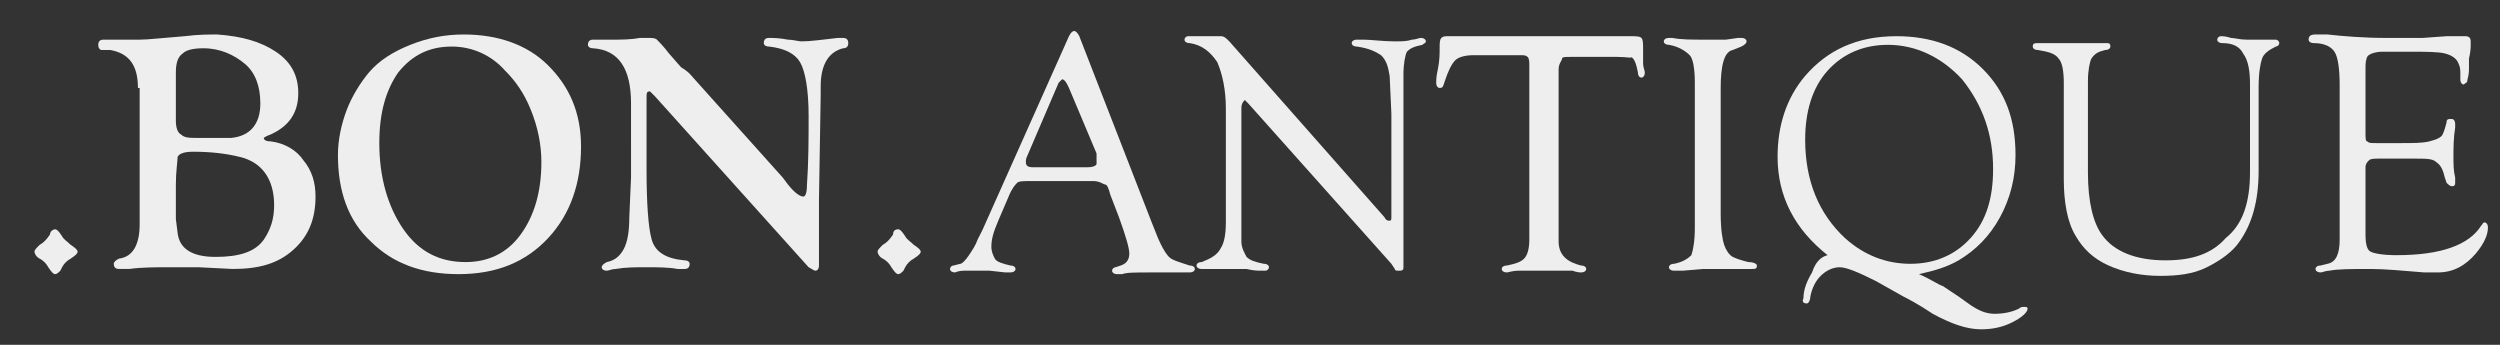 <?xml version="1.0" encoding="utf-8"?>
<!-- Generator: Adobe Illustrator 24.0.1, SVG Export Plug-In . SVG Version: 6.00 Build 0)  -->
<svg version="1.1" id="Layer_1" xmlns="http://www.w3.org/2000/svg" xmlns:xlink="http://www.w3.org/1999/xlink" x="0px" y="0px"
	 viewBox="0 0 145 20" style="enable-background:new 0 0 145 20;" xml:space="preserve">
<rect x="0" y="0" width="145" height="20" fill="#333333" stroke="none"/>
<style type="text/css">
	.st0{fill:#EEEEEE;}
</style>
<g>
	<path class="st0" d="M3.2,13.3c0.1,0,0.2,0.1,0.4,0.4c0.1,0.2,0.3,0.3,0.5,0.5c0.3,0.2,0.4,0.3,0.4,0.4c0,0.1-0.1,0.2-0.4,0.4
		c-0.2,0.1-0.4,0.3-0.5,0.5l-0.1,0.2c-0.1,0.1-0.2,0.2-0.3,0.2S3,15.8,2.8,15.5c-0.1-0.2-0.3-0.4-0.5-0.5S2,14.7,2,14.6
		c0-0.1,0.1-0.2,0.3-0.4c0.2-0.1,0.4-0.3,0.6-0.6C2.9,13.4,3.1,13.3,3.2,13.3z"/>
	<path class="st0" d="M8,5.1c0-1.3-0.5-2-1.6-2.2l-0.5,0c-0.1,0-0.2-0.1-0.2-0.3S5.8,2.3,6,2.3h0.2h0.7c0.6,0,1,0,1.2,0
		c0.5,0,1.3-0.1,2.6-0.2C11.5,2,12.1,2,12.6,2C14,2.1,15.1,2.4,16,3s1.3,1.4,1.3,2.4c0,1.1-0.5,1.9-1.6,2.4C15.4,7.9,15.3,8,15.3,8
		c0,0.1,0.1,0.2,0.4,0.2c0.8,0.1,1.5,0.5,1.9,1.1c0.5,0.6,0.7,1.3,0.7,2.1c0,1.3-0.4,2.3-1.3,3.1s-2,1.1-3.5,1.1l-2-0.1H10
		c-1,0-1.8,0-2.5,0.1c-0.2,0-0.4,0-0.6,0s-0.3-0.1-0.3-0.3c0-0.1,0.1-0.2,0.3-0.3c0.8-0.1,1.2-0.8,1.2-2V5.1H8z M10.2,4.2V7
		c0,0.4,0.1,0.7,0.3,0.8C10.7,8,11,8,11.5,8h1.3h0.6c1.1-0.1,1.7-0.8,1.7-2c0-1-0.3-1.8-0.9-2.3s-1.4-0.9-2.4-0.9
		c-0.6,0-1,0.1-1.2,0.3C10.3,3.3,10.2,3.7,10.2,4.2z M10.2,10.7v1.6v0.4l0.1,0.8c0.1,0.9,0.8,1.4,2.2,1.4s2.3-0.3,2.8-1
		c0.4-0.6,0.6-1.2,0.6-2c0-1.5-0.7-2.5-2-2.8c-0.8-0.2-1.7-0.3-2.7-0.3c-0.5,0-0.8,0.1-0.9,0.3C10.3,9.4,10.2,9.9,10.2,10.7z"/>
	<path class="st0" d="M26.9,2c2,0,3.7,0.6,4.9,1.8C33,5,33.7,6.5,33.7,8.5c0,2.1-0.6,3.9-1.9,5.3c-1.3,1.4-3,2.1-5.2,2.1
		c-2.1,0-3.8-0.6-5.1-1.9c-1.3-1.2-1.9-2.9-1.9-5c0-0.9,0.2-1.8,0.5-2.6s0.8-1.6,1.3-2.2C22,3.5,22.8,3,23.8,2.6S25.8,2,26.9,2z
		 M26.2,2.7c-1.3,0-2.3,0.5-3.1,1.5c-0.7,1-1.1,2.3-1.1,4.1c0,2,0.5,3.7,1.4,5s2.1,1.9,3.6,1.9c1.3,0,2.4-0.5,3.2-1.6
		c0.8-1.1,1.2-2.5,1.2-4.2c0-1-0.2-2-0.6-3s-0.9-1.7-1.5-2.3C28.5,3.2,27.4,2.7,26.2,2.7z"/>
	<path class="st0" d="M40.2,4.5l5.2,5.8l0.3,0.4c0.4,0.5,0.7,0.7,0.9,0.7c0.1,0,0.2-0.2,0.2-0.6c0.1-1.4,0.1-2.8,0.1-4.1
		c0-1.5-0.2-2.6-0.5-3.1s-0.9-0.8-1.8-0.9c-0.2,0-0.3-0.1-0.3-0.2c0-0.2,0.1-0.3,0.3-0.3s0.6,0,1.1,0.1c0.3,0,0.6,0.1,0.8,0.1
		c0.5,0,1.2-0.1,2.1-0.2c0.1,0,0.2,0,0.3,0c0.2,0,0.3,0.1,0.3,0.3s-0.1,0.3-0.3,0.3C48.1,3,47.6,3.7,47.6,5v0.5l-0.1,6.1v0.8v1.1
		v0.7v1.2c0,0.2-0.1,0.3-0.2,0.3c-0.1,0-0.2-0.1-0.4-0.2L38,5.6c-0.2-0.2-0.3-0.3-0.3-0.3c-0.2,0-0.2,0.1-0.2,0.4V6v3.8
		c0,2,0.1,3.4,0.3,4.1c0.2,0.7,0.8,1.1,1.9,1.2c0.2,0,0.3,0.1,0.3,0.2c0,0.2-0.1,0.3-0.3,0.3c-0.1,0-0.2,0-0.4,0
		c-0.5-0.1-1.2-0.1-1.8-0.1c-0.7,0-1.2,0-1.8,0.1c-0.2,0-0.4,0.1-0.5,0.1c-0.2,0-0.3-0.1-0.3-0.2c0-0.1,0.1-0.2,0.3-0.3
		c0.5-0.1,0.8-0.4,1-0.8c0.2-0.4,0.3-1,0.3-1.8l0.1-2.3V6c0-2-0.7-3.1-2.2-3.2c-0.2,0-0.3-0.1-0.3-0.2c0-0.2,0.1-0.3,0.3-0.3h0.7
		h0.4c0.5,0,1.1,0,1.6-0.1c0.2,0,0.4,0,0.5,0c0.2,0,0.4,0,0.5,0.1s0.4,0.4,0.7,0.8l0.7,0.8C40,4.2,40.1,4.4,40.2,4.5z"/>
	<path class="st0" d="M52.1,13.3c0.1,0,0.2,0.1,0.4,0.4c0.1,0.2,0.3,0.3,0.5,0.5c0.3,0.2,0.4,0.3,0.4,0.4c0,0.1-0.1,0.2-0.4,0.4
		c-0.2,0.1-0.4,0.3-0.5,0.5l-0.1,0.2c-0.1,0.1-0.2,0.2-0.3,0.2s-0.2-0.1-0.4-0.4c-0.1-0.2-0.3-0.4-0.5-0.5s-0.3-0.3-0.3-0.4
		c0-0.1,0.1-0.2,0.3-0.4c0.2-0.1,0.4-0.3,0.6-0.6C51.8,13.4,51.9,13.3,52.1,13.3z"/>
	<path class="st0" d="M63.4,10.5h-3.5c-0.5,0-0.8,0-0.9,0.1s-0.3,0.3-0.5,0.8l-0.6,1.4c-0.3,0.7-0.4,1.1-0.4,1.5
		c0,0.3,0.1,0.5,0.2,0.7s0.5,0.3,0.9,0.4c0.2,0,0.3,0.1,0.3,0.2c0,0.1-0.1,0.2-0.3,0.2c-0.1,0-0.2,0-0.3,0l-0.9-0.1
		c-0.3,0-0.7,0-1.1,0c-0.2,0-0.3,0-0.4,0c-0.3,0-0.5,0.1-0.5,0.1c-0.2,0-0.3-0.1-0.3-0.2c0-0.1,0.1-0.2,0.2-0.2l0.4-0.1
		c0.1,0,0.3-0.2,0.5-0.5s0.4-0.6,0.5-0.9l0.3-0.6l5-11.2c0.1-0.2,0.2-0.3,0.3-0.3s0.2,0.1,0.3,0.3l4.2,10.8l0.2,0.5
		c0.3,0.8,0.6,1.3,0.8,1.5s0.6,0.3,1.2,0.5c0.2,0,0.3,0.1,0.3,0.2c0,0.1-0.1,0.2-0.3,0.2c-0.1,0-0.2,0-0.4,0c-0.3,0-0.9,0-1.8,0
		s-1.5,0-1.7,0.1c-0.1,0-0.2,0-0.3,0c-0.2,0-0.3-0.1-0.3-0.2c0-0.1,0.1-0.2,0.2-0.2l0.3-0.1c0.3-0.1,0.5-0.3,0.5-0.7
		c0-0.3-0.2-1-0.6-2.1l-0.5-1.3c-0.1-0.4-0.2-0.6-0.3-0.6S63.8,10.5,63.4,10.5z M63.6,8.9L62,5.1l-0.1-0.2c-0.1-0.2-0.2-0.3-0.3-0.3
		c0,0-0.1,0.1-0.2,0.2L59.6,9c-0.1,0.2-0.1,0.3-0.1,0.4c0,0.2,0.1,0.3,0.4,0.3h0.3h2.9c0.3,0,0.5-0.1,0.5-0.2c0,0,0-0.1,0-0.2
		L63.6,8.9z"/>
	<path class="st0" d="M81.4,6v8.2c0,0.7,0,1.2,0,1.3c0,0.2-0.1,0.2-0.3,0.2c-0.1,0-0.2,0-0.2-0.1l-0.2-0.3L72.4,6l-0.1-0.1l-0.1-0.1
		C72.1,5.9,72,6,72,6.3v6.6v0.4V14c0,0.4,0.2,0.7,0.3,0.9c0.2,0.2,0.5,0.3,1,0.4c0.2,0,0.3,0.1,0.3,0.2c0,0.1-0.1,0.2-0.2,0.2
		s-0.2,0-0.3,0c-0.1,0-0.4,0-0.8-0.1h-1h-0.5c-0.3,0-0.5,0-0.7,0s-0.3,0-0.4,0c-0.2,0-0.3-0.1-0.3-0.2c0-0.1,0.1-0.2,0.3-0.2
		c0.5-0.2,0.9-0.4,1.1-0.8c0.2-0.3,0.3-0.8,0.3-1.5V6.3c0-1.1-0.2-2-0.5-2.7c-0.4-0.6-0.9-1-1.6-1.1c-0.2,0-0.3-0.1-0.3-0.2
		c0-0.1,0.1-0.2,0.2-0.2c0,0,0.1,0,0.2,0h0.4h0.7h0.2c0.2,0,0.3,0,0.4,0c0.2,0,0.3,0.1,0.5,0.3l9,10.2c0.1,0.2,0.2,0.2,0.3,0.2
		c0.1,0,0.1-0.1,0.1-0.2V7.9V6.6l-0.1-2.2c-0.1-0.6-0.2-0.9-0.5-1.2c-0.3-0.2-0.7-0.4-1.4-0.5c-0.2,0-0.3-0.1-0.3-0.2
		c0-0.1,0.1-0.2,0.3-0.2c0.1,0,0.2,0,0.4,0c0.4,0,1.1,0.1,1.8,0.1c0.4,0,0.7,0,1-0.1c0.2,0,0.4-0.1,0.5-0.1c0.2,0,0.3,0.1,0.3,0.2
		c0,0.1-0.1,0.1-0.2,0.2C82,2.7,81.8,2.8,81.6,3c-0.1,0.2-0.2,0.7-0.2,1.3v1.1V6z"/>
	<path class="st0" d="M93.8,3.3h-2.7c-0.3,0-0.5,0-0.5,0.1S90.4,3.7,90.4,4v9.6V14c0,0.8,0.5,1.2,1.3,1.4c0.2,0,0.3,0.1,0.3,0.2
		c0,0.1-0.1,0.2-0.3,0.2c-0.1,0-0.2,0-0.5-0.1c-0.1,0-0.4,0-0.9,0h-0.7h-0.8c-0.3,0-0.5,0-0.7,0c-0.4,0-0.6,0.1-0.7,0.1
		c-0.2,0-0.3-0.1-0.3-0.2c0-0.1,0.1-0.2,0.3-0.2c0.5-0.1,0.8-0.2,1-0.4s0.3-0.6,0.3-1.1V4.1V3.8c0-0.2,0-0.4-0.1-0.5
		s-0.2-0.1-0.5-0.1h-2.6c-0.5,0-0.9,0.1-1.1,0.3S84,4.1,83.8,4.7c-0.1,0.3-0.1,0.4-0.3,0.4c-0.1,0-0.2-0.1-0.2-0.3
		c0-0.1,0-0.4,0.1-0.8c0.1-0.5,0.1-0.9,0.1-1.2s0-0.5,0.1-0.6s0.2-0.1,0.4-0.1h10.5c0.4,0,0.6,0,0.7,0.1s0.1,0.3,0.1,0.7
		s0,0.7,0,0.8c0,0.2,0.1,0.4,0.1,0.5c0,0.2-0.1,0.3-0.2,0.3S95,4.4,95,4.2c-0.1-0.5-0.2-0.8-0.4-0.9C94.7,3.4,94.4,3.3,93.8,3.3z"/>
	<path class="st0" d="M99.8,5.1v7.3c0,0.9,0.1,1.5,0.2,1.8s0.3,0.6,0.5,0.7c0.2,0.1,0.5,0.2,0.9,0.3c0.3,0,0.5,0.1,0.5,0.2
		c0,0.2-0.1,0.2-0.3,0.2c-0.1,0-0.2,0-0.4,0c-0.2,0-0.5,0-1,0h-1.4l-1.2,0.1c-0.2,0-0.3,0-0.5,0s-0.3-0.1-0.3-0.2
		c0-0.1,0.1-0.2,0.3-0.2c0.5-0.1,0.8-0.3,1-0.5c0.1-0.3,0.2-0.8,0.2-1.6V4.8c0-0.8-0.1-1.4-0.3-1.6s-0.6-0.5-1.2-0.6
		c-0.2,0-0.3-0.1-0.3-0.2c0-0.1,0.1-0.2,0.3-0.2c0.1,0,0.1,0,0.2,0c0.5,0.1,1.1,0.1,1.9,0.1c0.5,0,0.9,0,1.2,0l0.7-0.1
		c0.1,0,0.2,0,0.2,0c0.2,0,0.3,0.1,0.3,0.2c0,0.1-0.1,0.2-0.3,0.3l-0.5,0.2C100,3,99.8,3.8,99.8,5.1z"/>
	<path class="st0" d="M106,14.8c-1.9-1.5-2.9-3.4-2.9-5.7c0-1.8,0.5-3.4,1.6-4.7c1.3-1.5,3-2.3,5.3-2.3c2,0,3.7,0.6,5,1.9
		s1.9,2.9,1.9,5c0,1.3-0.3,2.5-0.9,3.6s-1.4,1.9-2.4,2.5c-0.7,0.4-1.4,0.6-2.3,0.8c0.7,0.3,1.1,0.6,1.4,0.7l0.9,0.6l0.7,0.5
		c0.6,0.4,1,0.5,1.4,0.5c0.5,0,1-0.1,1.4-0.3c0.1-0.1,0.2-0.1,0.3-0.1c0.1,0,0.2,0,0.2,0.1c0,0.2-0.3,0.5-0.9,0.8s-1.2,0.4-1.8,0.4
		c-0.8,0-1.7-0.3-2.8-0.9c-0.9-0.6-1.5-0.9-1.7-1l-1.6-0.9c-1-0.5-1.7-0.8-2.1-0.8s-0.8,0.2-1.1,0.5c-0.3,0.3-0.5,0.7-0.6,1.2
		c0,0.2-0.1,0.4-0.2,0.4c-0.2,0-0.3-0.1-0.2-0.3c0-0.5,0.2-1,0.5-1.5C105.3,15.2,105.6,14.9,106,14.8z M109.5,2.6
		c-1.4,0-2.6,0.5-3.5,1.5s-1.3,2.4-1.3,4c0,2.4,0.8,4.3,2.3,5.7c1.1,1,2.4,1.5,3.8,1.5s2.6-0.5,3.5-1.5s1.3-2.3,1.3-4
		c0-2-0.6-3.7-1.8-5.2C112.6,3.3,111.1,2.6,109.5,2.6z"/>
	<path class="st0" d="M130.5,10V4.9c0-0.8-0.1-1.4-0.4-1.8c-0.2-0.4-0.6-0.6-1.2-0.6c-0.2,0-0.3-0.1-0.3-0.2c0-0.1,0.1-0.2,0.2-0.2
		c0.1,0,0.3,0,0.6,0.1c0.2,0,0.5,0.1,0.9,0.1c0.7,0,1.2,0,1.3,0c0.2,0,0.4,0,0.4,0c0.1,0,0.2,0.1,0.2,0.2c0,0.1-0.1,0.2-0.2,0.2
		c-0.4,0.2-0.7,0.4-0.8,0.7S131,4.2,131,5.1v4.8c0,1.8-0.4,3.1-1.1,4.1c-0.4,0.6-1.1,1.1-1.9,1.5c-0.8,0.4-1.7,0.5-2.7,0.5
		c-1.1,0-2.1-0.2-3-0.6c-0.9-0.4-1.5-1-1.9-1.7c-0.5-0.8-0.7-2-0.7-3.3v-5V4.8c0-0.7-0.1-1.2-0.3-1.4c-0.2-0.3-0.6-0.4-1.2-0.5
		c-0.2,0-0.3-0.1-0.3-0.2c0-0.2,0.1-0.2,0.4-0.2c0.2,0,0.4,0,0.7,0c0.3,0,0.5,0,0.7,0h0.8h0.7c0.1,0,0.3,0,0.5,0s0.4,0,0.5,0
		c0.2,0,0.2,0.1,0.2,0.2c0,0.1-0.1,0.2-0.3,0.2c-0.4,0.1-0.6,0.2-0.8,0.5c-0.1,0.2-0.2,0.7-0.2,1.3v0.6V10c0,1.7,0.3,2.9,0.8,3.6
		c0.7,1,2,1.5,3.7,1.5c1.6,0,2.7-0.4,3.5-1.3C130.1,13,130.5,11.7,130.5,10z"/>
	<path class="st0" d="M137.2,3.8v3.9c0,0.3,0,0.5,0.1,0.5c0.1,0.1,0.2,0.1,0.5,0.1h1.5c0.7,0,1.2,0,1.6-0.1c0.4-0.1,0.6-0.2,0.7-0.3
		c0.1-0.1,0.2-0.4,0.3-0.8c0-0.2,0.1-0.2,0.3-0.2c0.1,0,0.2,0.1,0.2,0.3c0,0,0,0.1,0,0.2c-0.1,0.6-0.1,1.2-0.1,1.7
		c0,0.4,0,0.8,0.1,1.2c0,0.1,0,0.2,0,0.3c0,0.2-0.1,0.2-0.2,0.2c-0.1,0-0.2-0.1-0.3-0.2l-0.1-0.3c-0.1-0.4-0.2-0.7-0.5-0.9
		c-0.2-0.2-0.6-0.2-1.2-0.2H138c-0.3,0-0.5,0-0.6,0.1s-0.2,0.2-0.2,0.4V10v3.6c0,0.6,0.1,0.9,0.3,1s0.7,0.2,1.5,0.2
		c2.6,0,4.2-0.6,4.9-1.7c0.1-0.1,0.1-0.2,0.2-0.2c0.1,0,0.2,0.1,0.2,0.3c0,0.4-0.2,0.9-0.7,1.5c-0.6,0.7-1.3,1.1-2.2,1.1
		c-0.2,0-0.4,0-0.8,0c-1.2-0.1-2.3-0.2-3.1-0.2c-1.1,0-1.9,0-2.4,0.1c-0.2,0-0.4,0.1-0.5,0.1c-0.2,0-0.3-0.1-0.3-0.2
		c0-0.1,0.1-0.2,0.3-0.2l0.4-0.1c0.5-0.1,0.7-0.6,0.7-1.4v-0.6V4.9c0-0.9-0.1-1.6-0.3-1.9s-0.6-0.5-1.2-0.5c-0.2,0-0.3-0.1-0.3-0.2
		c0-0.2,0.1-0.3,0.4-0.3c0.2,0,0.4,0,0.7,0c0.9,0.1,2.1,0.2,3.4,0.2c0.8,0,1.5,0,2.1,0l1.4-0.1c0.4,0,0.6,0,0.7,0c0.2,0,0.3,0,0.4,0
		c0.2,0,0.3,0.1,0.3,0.3c0,0.1,0,0.1,0,0.2s0,0.4-0.1,0.8V4c0,0.4-0.1,0.6-0.1,0.7s-0.1,0.1-0.2,0.2c-0.1,0-0.2-0.1-0.2-0.3V4.3
		c0-0.2,0-0.4-0.1-0.6c-0.1-0.3-0.4-0.5-0.8-0.6S140.7,3,139.7,3h-1.5c-0.4,0-0.7,0.1-0.8,0.2C137.3,3.2,137.2,3.5,137.2,3.8z"/>
</g>
</svg>
